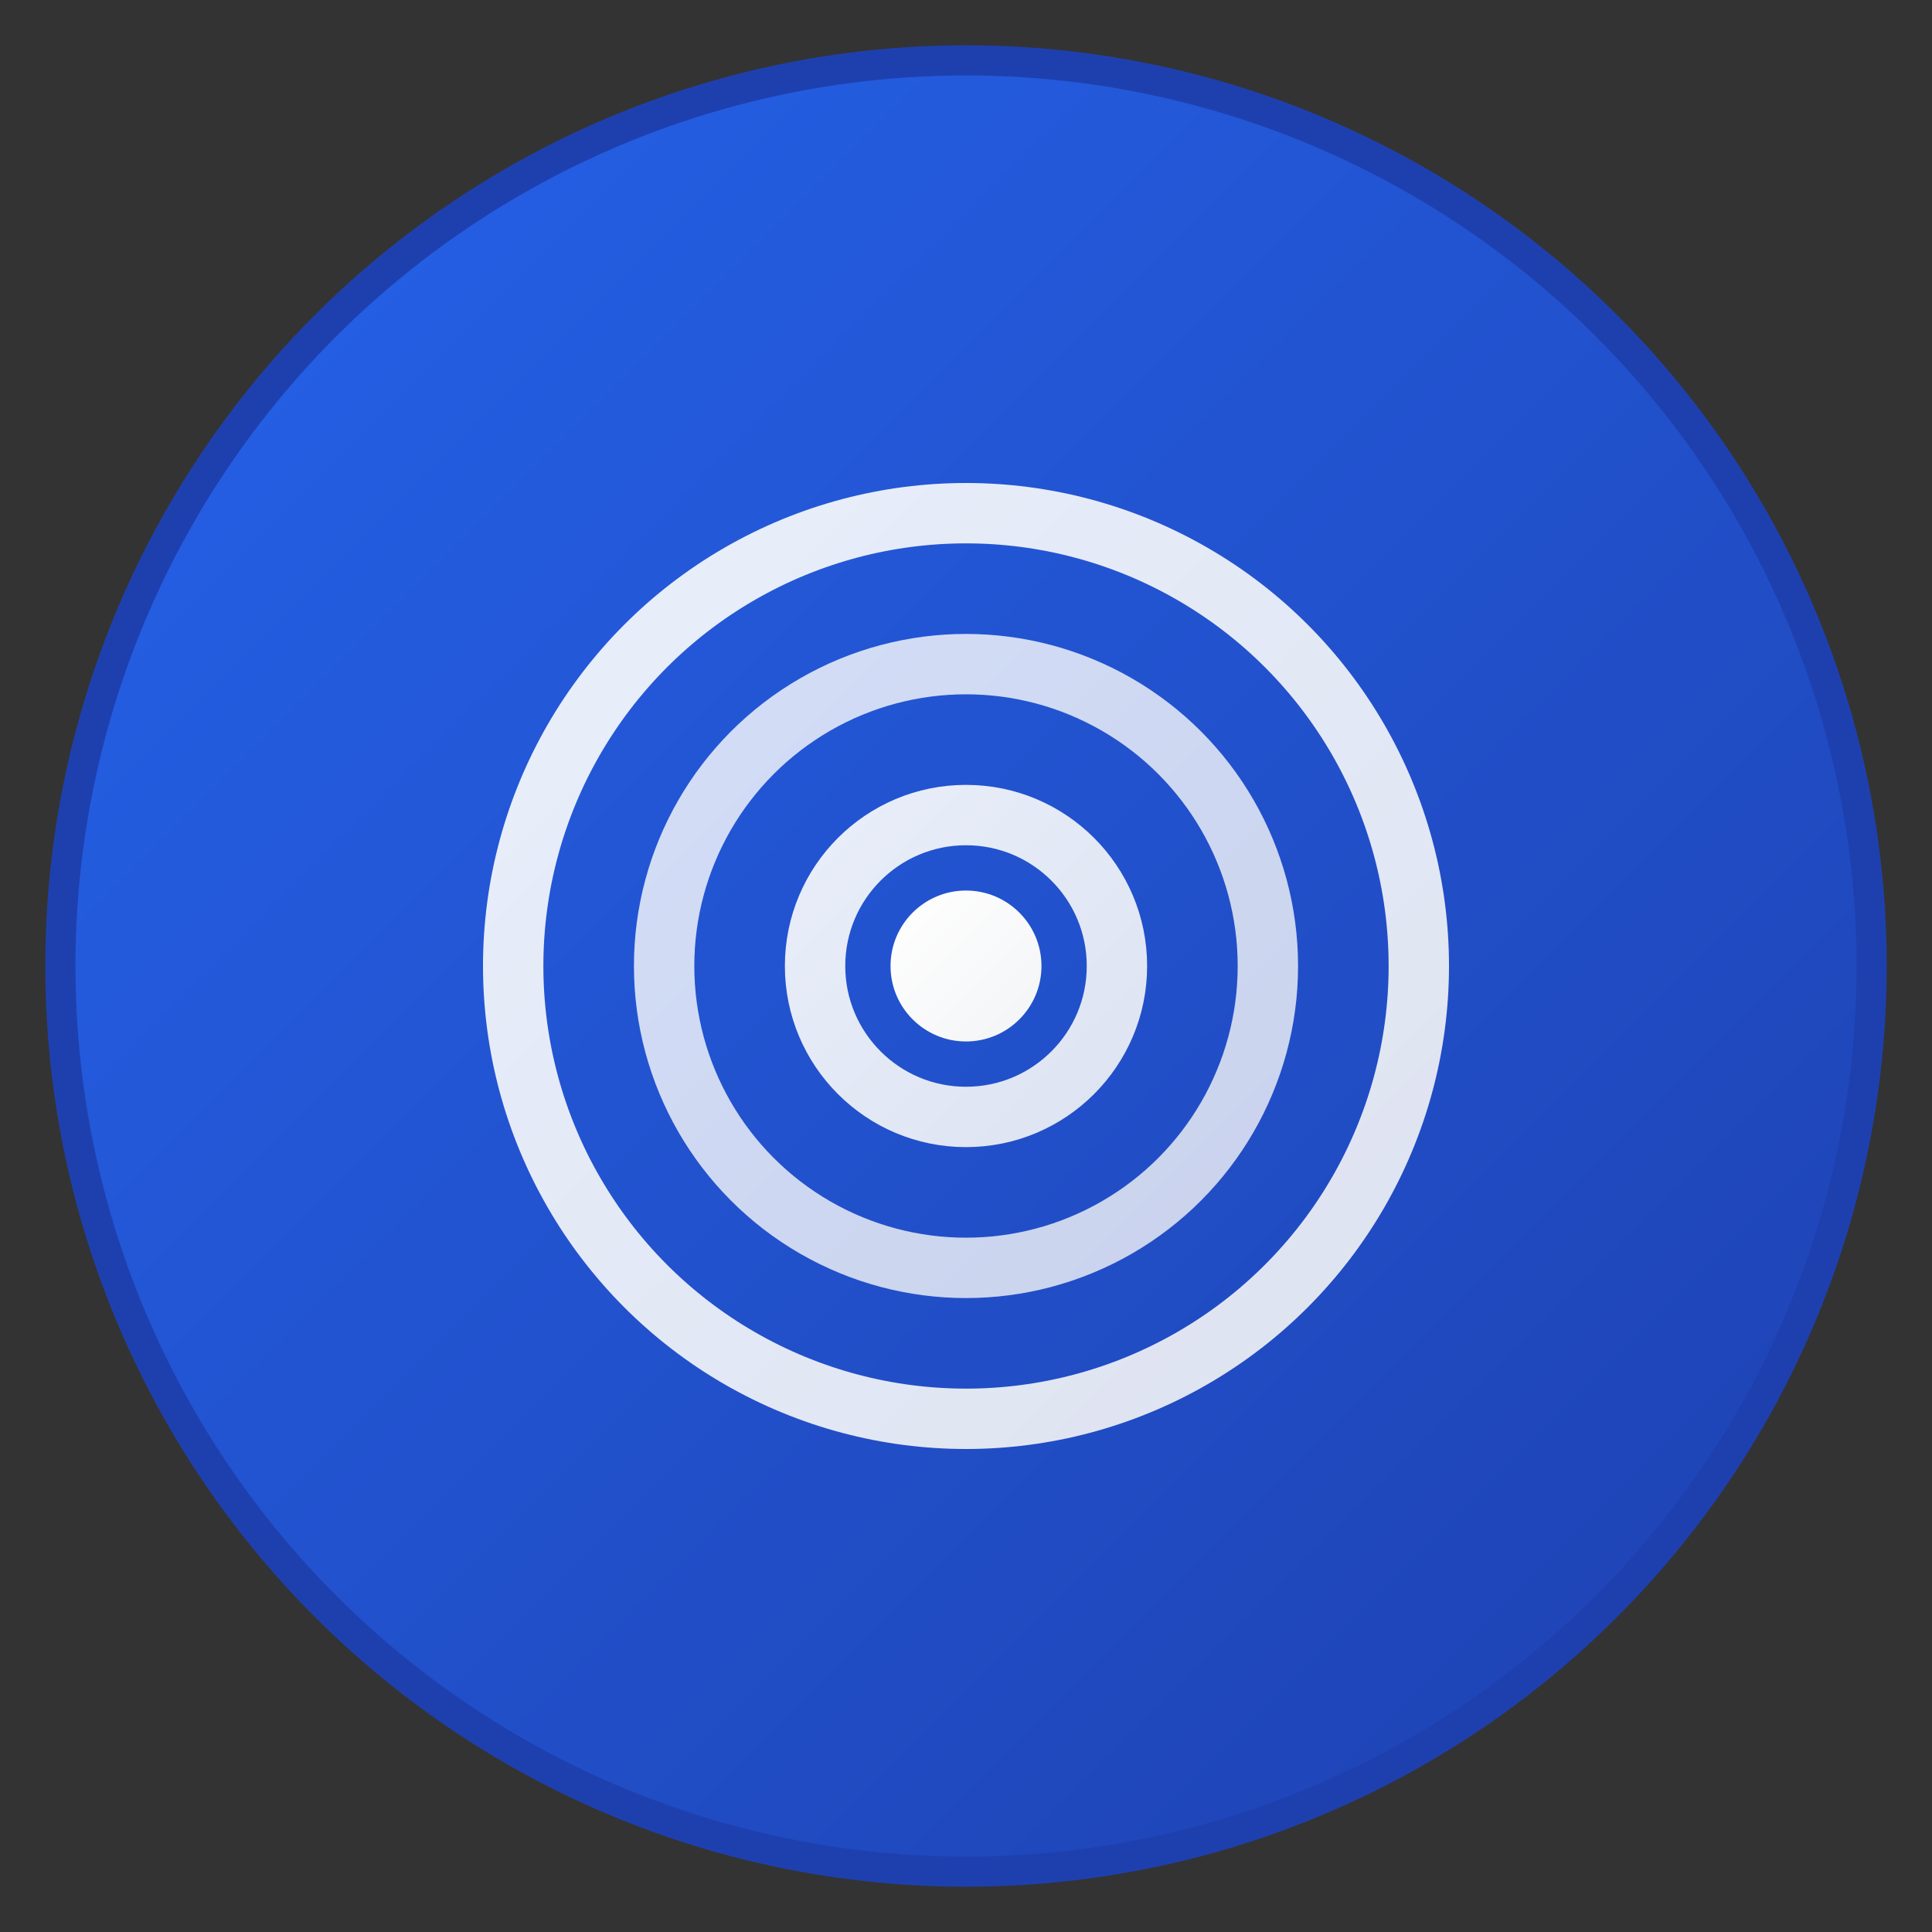 <svg width="512" height="512" viewBox="0 0 512 512" fill="none" xmlns="http://www.w3.org/2000/svg">
      <rect x="0" y="0" width="512" height="512" fill="#333333" stroke="none"/>
      <defs>
      <linearGradient id="grad1" x1="0%" y1="0%" x2="100%" y2="100%">
        <stop offset="0%" style="stop-color:#2563eb;stop-opacity:1" />
        <stop offset="100%" style="stop-color:#1e40af;stop-opacity:1" />
      </linearGradient>
      <linearGradient id="grad2" x1="0%" y1="0%" x2="100%" y2="100%">
        <stop offset="0%" style="stop-color:#ffffff;stop-opacity:1" />
        <stop offset="100%" style="stop-color:#f3f4f6;stop-opacity:1" />
      </linearGradient>
    </defs>
    
    <!-- Background circle with shadow effect -->
    <circle cx="256" cy="256" r="240" fill="url(#grad1)" stroke="#1e40af" stroke-width="8"/>
  
  <!-- Target rings with modern design -->
  <g transform="translate(256, 256)">
    <!-- Outer ring -->
    <circle cx="0" cy="0" r="120" fill="none" stroke="url(#grad2)" stroke-width="16" opacity="0.9"/>
    
    <!-- Middle ring -->
    <circle cx="0" cy="0" r="80" fill="none" stroke="url(#grad2)" stroke-width="16" opacity="0.8"/>
    
    <!-- Inner ring -->
    <circle cx="0" cy="0" r="40" fill="none" stroke="url(#grad2)" stroke-width="16" opacity="0.9"/>
    
    <!-- Center dot with glow effect -->
    <circle cx="0" cy="0" r="20" fill="url(#grad2)" filter="drop-shadow(0 0 8px rgba(255,255,255,0.6))"/>
  </g>
</svg>
